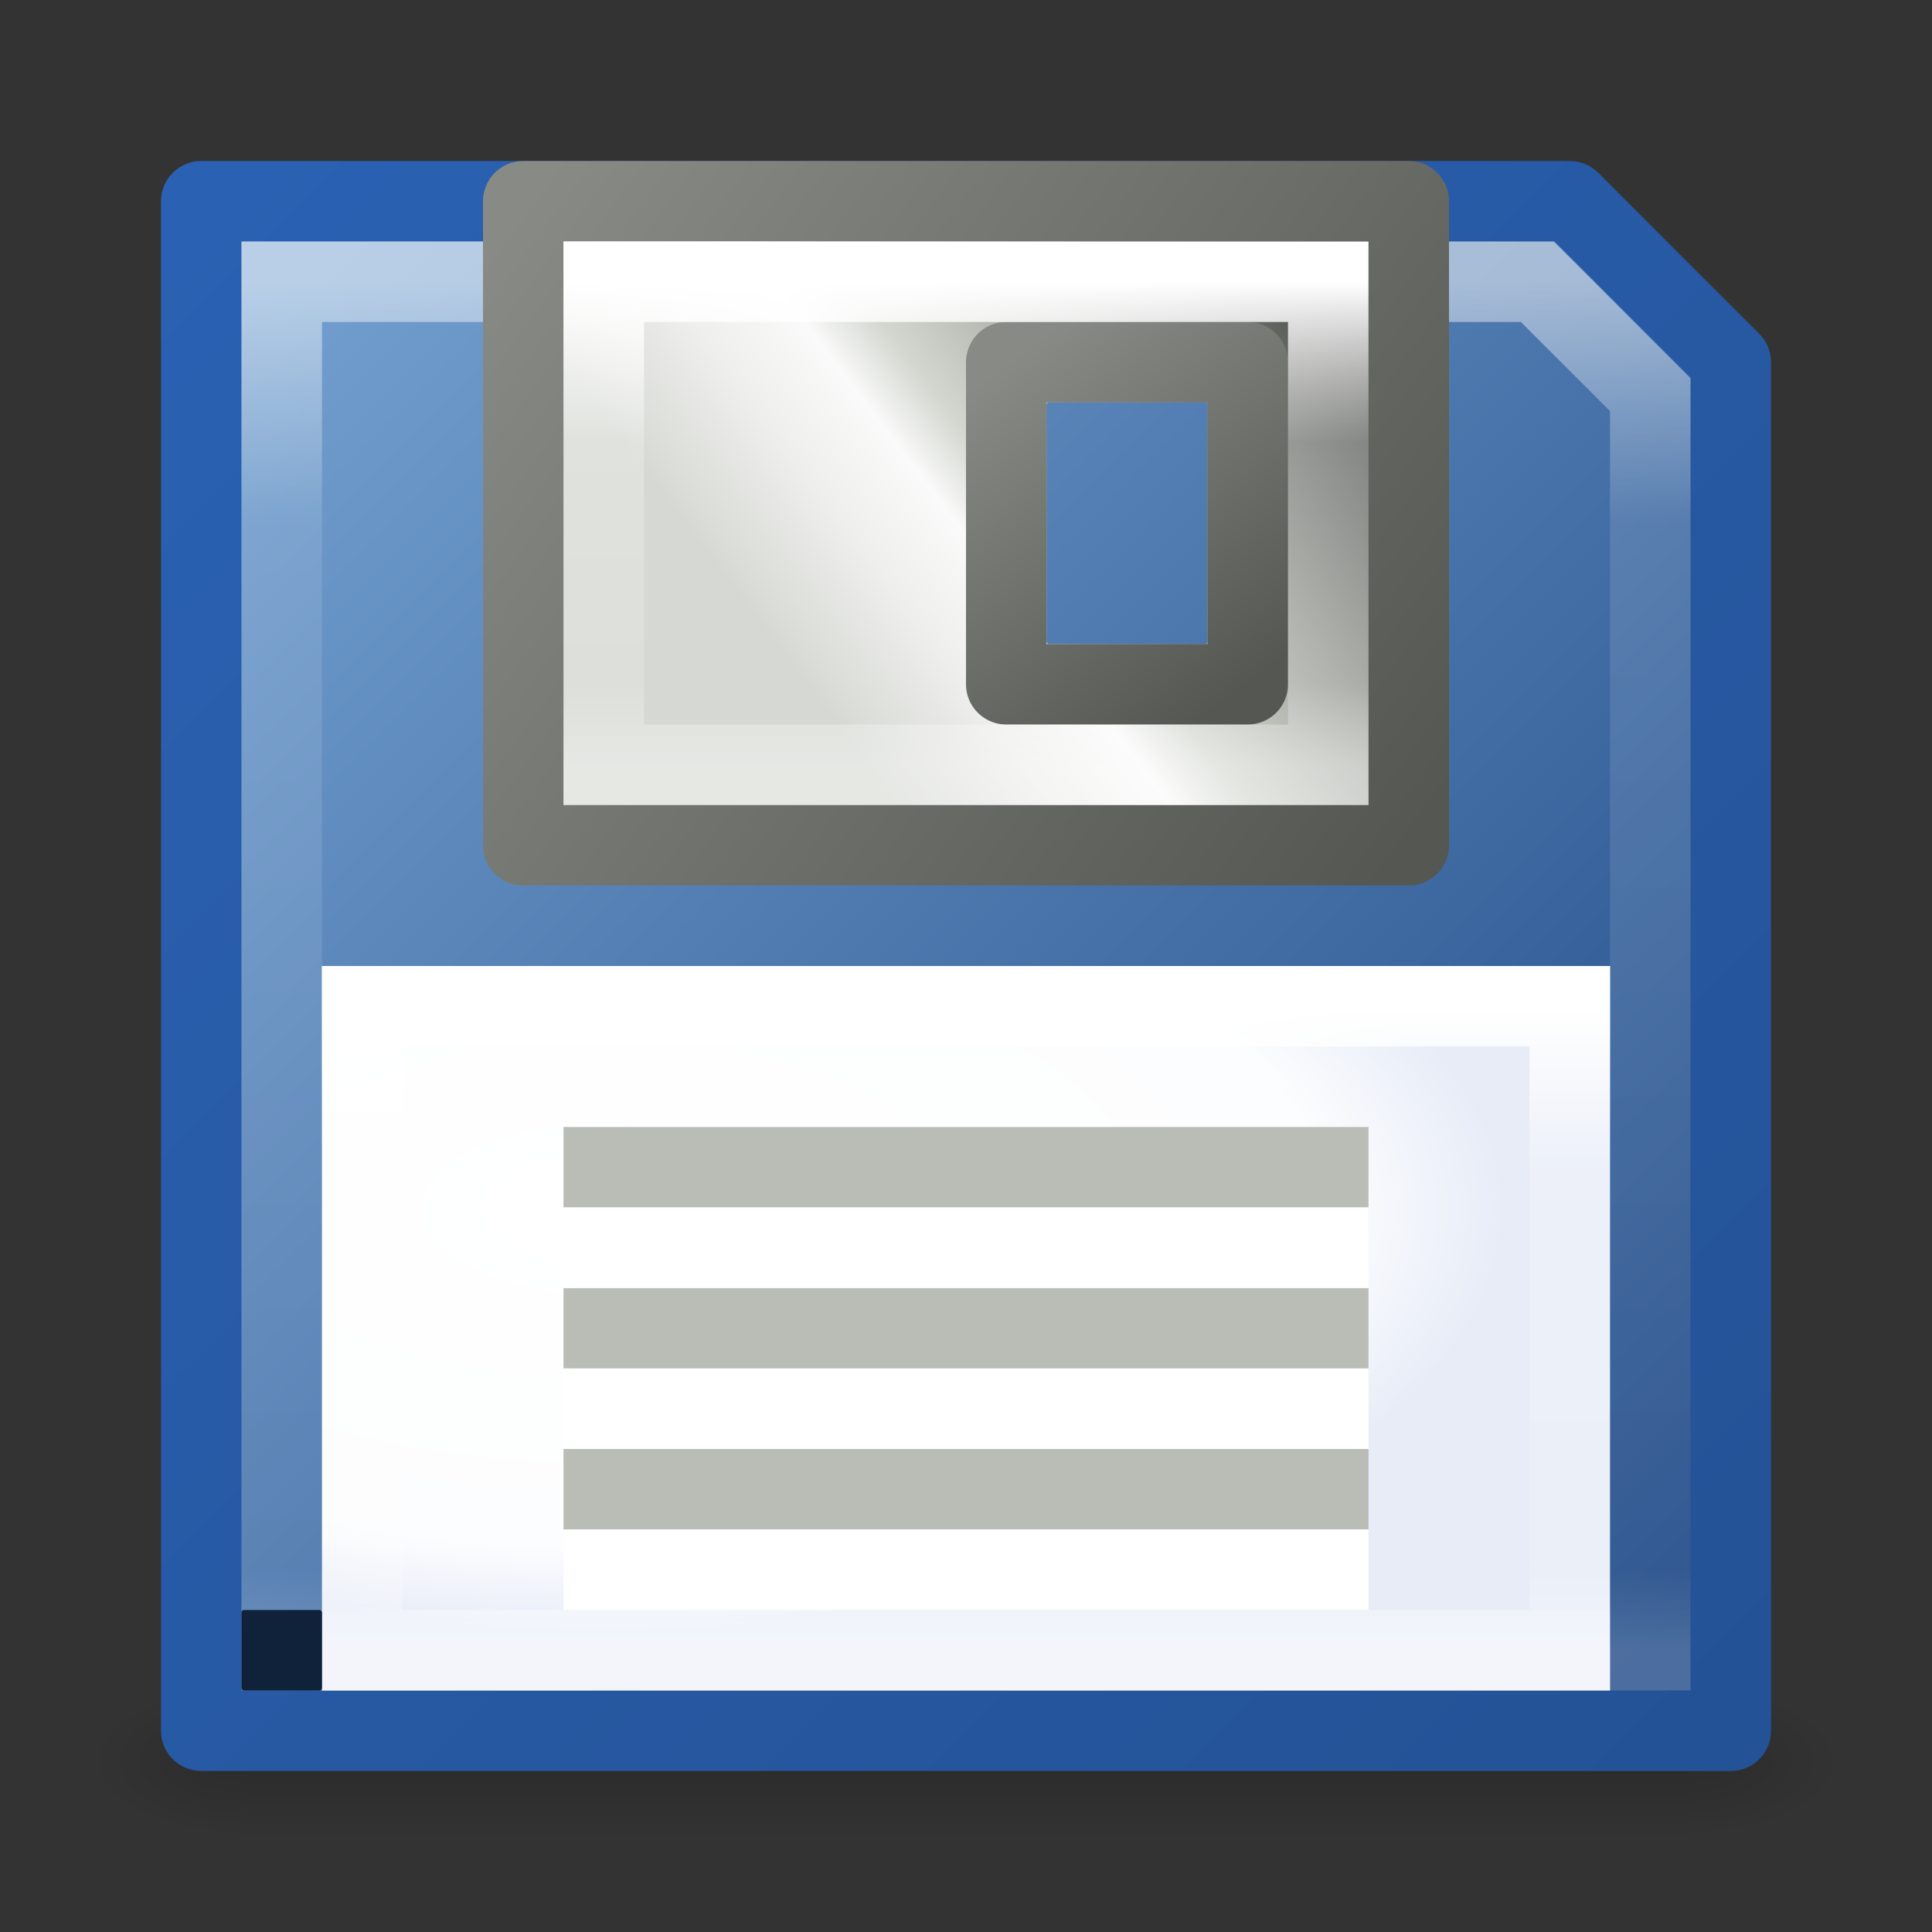 <?xml version="1.0" encoding="UTF-8" standalone="no"?>
<!-- Created with Inkscape (http://www.inkscape.org/) -->

<svg
   xmlns:dc="http://purl.org/dc/elements/1.1/"
   xmlns:cc="http://creativecommons.org/ns#"
   xmlns:rdf="http://www.w3.org/1999/02/22-rdf-syntax-ns#"
   xmlns:svg="http://www.w3.org/2000/svg"
   xmlns="http://www.w3.org/2000/svg"
   xmlns:xlink="http://www.w3.org/1999/xlink"
   xmlns:sodipodi="http://sodipodi.sourceforge.net/DTD/sodipodi-0.dtd"
   xmlns:inkscape="http://www.inkscape.org/namespaces/inkscape"
   width="24"
   height="24"
   viewBox="0 0 24 24"
   id="svg2"
   version="1.1"
   inkscape:version="0.91 r13725"
   inkscape:export-filename="C:\Users\Lutz\Desktop\octave-icons\24x24\document-save.png"
   inkscape:export-xdpi="90"
   inkscape:export-ydpi="90"
   sodipodi:docname="document-save.svg">
  <rect x="0" y="0" width="24" height="24" fill="#333333" stroke="none"/>
  <defs
     id="defs4">
    <linearGradient
       id="linearGradient6869"
       inkscape:collect="always">
      <stop
         id="stop6871"
         offset="0"
         style="stop-color:#ffffff;stop-opacity:1;" />
      <stop
         style="stop-color:#ffffff;stop-opacity:0.235"
         offset="0.333"
         id="stop6873" />
      <stop
         id="stop6875"
         offset="0.833"
         style="stop-color:#ffffff;stop-opacity:0.157" />
      <stop
         id="stop6877"
         offset="1"
         style="stop-color:#ffffff;stop-opacity:0.392" />
    </linearGradient>
    <linearGradient
       inkscape:collect="always"
       id="linearGradient6804">
      <stop
         style="stop-color:#729fcf;stop-opacity:1"
         offset="0"
         id="stop6806" />
      <stop
         style="stop-color:#204a87;stop-opacity:1"
         offset="1"
         id="stop6808" />
    </linearGradient>
    <linearGradient
       id="linearGradient5488"
       inkscape:collect="always">
      <stop
         id="stop5490"
         offset="0"
         style="stop-color:#ffffff;stop-opacity:1;" />
      <stop
         style="stop-color:#ffffff;stop-opacity:0.235"
         offset="0.25"
         id="stop5492" />
      <stop
         id="stop5494"
         offset="0.875"
         style="stop-color:#ffffff;stop-opacity:0.157" />
      <stop
         id="stop5496"
         offset="1"
         style="stop-color:#ffffff;stop-opacity:0.392" />
    </linearGradient>
    <linearGradient
       inkscape:collect="always"
       id="linearGradient4150">
      <stop
         style="stop-color:#ffffff;stop-opacity:1;"
         offset="0"
         id="stop4152" />
      <stop
         id="stop4158"
         offset="0.176"
         style="stop-color:#ffffff;stop-opacity:0.235" />
      <stop
         style="stop-color:#ffffff;stop-opacity:0.157"
         offset="0.941"
         id="stop4160" />
      <stop
         style="stop-color:#ffffff;stop-opacity:0.392"
         offset="1"
         id="stop4154" />
    </linearGradient>
    <linearGradient
       inkscape:collect="always"
       xlink:href="#linearGradient4150"
       id="linearGradient4156"
       x1="11.5"
       y1="1031.862"
       x2="11.5"
       y2="1048.862"
       gradientUnits="userSpaceOnUse" />
    <linearGradient
       id="linearGradient3600-4-8">
      <stop
         id="stop3602-7-9"
         style="stop-color:#ffffff;stop-opacity:1"
         offset="0" />
      <stop
         offset="0.8"
         style="stop-color:#fcfdfe;stop-opacity:1"
         id="stop8523" />
      <stop
         id="stop3604-6-2"
         style="stop-color:#e7ecf7;stop-opacity:1"
         offset="1" />
    </linearGradient>
    <radialGradient
       inkscape:collect="always"
       xlink:href="#linearGradient3600-4-8"
       id="radialGradient4835"
       cx="7.208"
       cy="1043.099"
       fx="7.208"
       fy="1043.099"
       r="8"
       gradientTransform="matrix(1.4,0,0,0.656,-2.594,359.11)"
       gradientUnits="userSpaceOnUse" />
    <linearGradient
       inkscape:collect="always"
       id="linearGradient4264">
      <stop
         style="stop-color:#d6d9d3;stop-opacity:1"
         offset="0"
         id="stop4266" />
      <stop
         id="stop4268"
         offset="0.191"
         style="stop-color:#eeeeec;stop-opacity:1" />
      <stop
         style="stop-color:#fafafa;stop-opacity:1"
         offset="0.33"
         id="stop4270" />
      <stop
         id="stop4272"
         offset="0.423"
         style="stop-color:#d3d7cf;stop-opacity:1" />
      <stop
         style="stop-color:#a3a7a0;stop-opacity:1;"
         offset="0.639"
         id="stop4274" />
      <stop
         style="stop-color:#454744;stop-opacity:1"
         offset="1"
         id="stop4276" />
    </linearGradient>
    <linearGradient
       inkscape:collect="always"
       xlink:href="#linearGradient5488"
       id="linearGradient5486"
       x1="11.5"
       y1="1040.862"
       x2="11.5"
       y2="1048.862"
       gradientUnits="userSpaceOnUse" />
    <linearGradient
       inkscape:collect="always"
       id="linearGradient4994">
      <stop
         style="stop-color:#2a61b2;stop-opacity:1"
         offset="0"
         id="stop4996" />
      <stop
         style="stop-color:#245296;stop-opacity:1"
         offset="1"
         id="stop4998" />
    </linearGradient>
    <linearGradient
       inkscape:collect="always"
       xlink:href="#linearGradient4994"
       id="linearGradient5543"
       x1="2.5"
       y1="1030.862"
       x2="21.5"
       y2="1049.862"
       gradientUnits="userSpaceOnUse" />
    <linearGradient
       inkscape:collect="always"
       xlink:href="#linearGradient6804"
       id="linearGradient6810"
       x1="3.5"
       y1="1031.862"
       x2="20.5"
       y2="1048.862"
       gradientUnits="userSpaceOnUse" />
    <linearGradient
       inkscape:collect="always"
       xlink:href="#linearGradient4264"
       id="linearGradient6816"
       gradientUnits="userSpaceOnUse"
       x1="9.975"
       y1="1036.818"
       x2="16.5"
       y2="1031.862" />
    <linearGradient
       inkscape:collect="always"
       xlink:href="#linearGradient6869"
       id="linearGradient6867"
       x1="11.5"
       y1="1031.862"
       x2="11.5"
       y2="1037.862"
       gradientUnits="userSpaceOnUse" />
    <linearGradient
       x1="302.857"
       y1="366.648"
       x2="302.857"
       y2="609.505"
       id="linearGradient4218"
       xlink:href="#linearGradient5048"
       gradientUnits="userSpaceOnUse"
       gradientTransform="matrix(0.037,0,0,0.008,-1.473,1046.343)" />
    <linearGradient
       id="linearGradient5048">
      <stop
         id="stop5050"
         style="stop-color:#000000;stop-opacity:0"
         offset="0" />
      <stop
         id="stop5056"
         style="stop-color:#000000;stop-opacity:1"
         offset="0.5" />
      <stop
         id="stop5052"
         style="stop-color:#000000;stop-opacity:0"
         offset="1" />
    </linearGradient>
    <radialGradient
       cx="605.714"
       cy="486.648"
       r="117.143"
       fx="605.714"
       fy="486.648"
       id="radialGradient3048-2"
       xlink:href="#linearGradient5060"
       gradientUnits="userSpaceOnUse"
       gradientTransform="matrix(-0.016,0,0,0.008,12.682,1046.343)" />
    <linearGradient
       id="linearGradient5060">
      <stop
         id="stop5062"
         style="stop-color:#000000;stop-opacity:1"
         offset="0" />
      <stop
         id="stop5064"
         style="stop-color:#000000;stop-opacity:0"
         offset="1" />
    </linearGradient>
    <radialGradient
       cx="605.714"
       cy="486.648"
       r="117.143"
       fx="605.714"
       fy="486.648"
       id="radialGradient3045-5"
       xlink:href="#linearGradient5060"
       gradientUnits="userSpaceOnUse"
       gradientTransform="matrix(0.016,0,0,0.008,11.318,1046.343)" />
    <linearGradient
       inkscape:collect="always"
       id="linearGradient4994-3">
      <stop
         style="stop-color:#888a85;stop-opacity:1"
         offset="0"
         id="stop4996-0" />
      <stop
         style="stop-color:#555753;stop-opacity:1"
         offset="1"
         id="stop4998-6" />
    </linearGradient>
    <linearGradient
       inkscape:collect="always"
       xlink:href="#linearGradient4994-3"
       id="linearGradient6985"
       x1="6.5"
       y1="1030.862"
       x2="17.5"
       y2="1038.862"
       gradientUnits="userSpaceOnUse" />
    <linearGradient
       inkscape:collect="always"
       xlink:href="#linearGradient4994-3"
       id="linearGradient6993"
       x1="12.5"
       y1="1032.862"
       x2="15.5"
       y2="1036.862"
       gradientUnits="userSpaceOnUse" />
  </defs>
  <sodipodi:namedview
     id="base"
     pagecolor="#ffffff"
     bordercolor="#666666"
     borderopacity="1.0"
     inkscape:pageopacity="0.0"
     inkscape:pageshadow="2"
     inkscape:zoom="1"
     inkscape:cx="16.603117"
     inkscape:cy="3.5709879"
     inkscape:document-units="px"
     inkscape:current-layer="layer1"
     showgrid="false"
     units="px"
     inkscape:snap-bbox="true"
     inkscape:snap-nodes="true"
     inkscape:bbox-nodes="true"
     showguides="false"
     inkscape:object-nodes="true">
    <inkscape:grid
       type="xygrid"
       id="grid4136"
       empspacing="12"
       originx="0.5"
       originy="0.5" />
  </sodipodi:namedview>
  <g
     inkscape:label="Ebene 1"
     inkscape:groupmode="layer"
     id="layer1"
     transform="translate(0,-1028.362)">
    <g
       id="g6947">
      <rect
         width="18"
         height="2"
         x="3"
         y="1049.362"
         id="rect2879"
         style="display:inline;overflow:visible;visibility:visible;opacity:0.15;fill:url(#linearGradient4218);fill-opacity:1;fill-rule:nonzero;stroke:none;stroke-width:1;marker:none" />
      <path
         d="m 3,1049.362 c 0,0 0,2 0,2 -0.827,0 -2,-0.448 -2,-1 0,-0.552 0.923,-1 2,-1 z"
         inkscape:connector-curvature="0"
         id="path2881"
         style="display:inline;overflow:visible;visibility:visible;opacity:0.15;fill:url(#radialGradient3048-2);fill-opacity:1;fill-rule:nonzero;stroke:none;stroke-width:1;marker:none" />
      <path
         d="m 21,1049.362 c 0,0 0,2 0,2 0.827,0 2,-0.448 2,-1 0,-0.552 -0.923,-1 -2,-1 z"
         inkscape:connector-curvature="0"
         id="path2883"
         style="display:inline;overflow:visible;visibility:visible;opacity:0.15;fill:url(#radialGradient3045-5);fill-opacity:1;fill-rule:nonzero;stroke:none;stroke-width:1;marker:none" />
    </g>
    <path
       style="fill:url(#linearGradient6810);fill-rule:evenodd;stroke:url(#linearGradient5543);stroke-width:1;stroke-linecap:butt;stroke-linejoin:round;stroke-opacity:1;fill-opacity:1;stroke-miterlimit:4;stroke-dasharray:none"
       d="m 2.5,1030.862 0,19 19,0 -1e-6,-17 -2,-2 z"
       id="path4138"
       inkscape:connector-curvature="0"
       sodipodi:nodetypes="cccccc" />
    <path
       style="fill:url(#radialGradient4835);fill-opacity:1;fill-rule:evenodd;stroke:none;stroke-width:1px;stroke-linecap:butt;stroke-linejoin:round;stroke-opacity:1"
       d="m 4,1049.362 0,-9 16,0 0,9"
       id="path4142"
       inkscape:connector-curvature="0"
       sodipodi:nodetypes="cccc" />
    <path
       style="fill:none;fill-rule:evenodd;stroke:url(#linearGradient5486);stroke-width:1px;stroke-linecap:butt;stroke-linejoin:miter;stroke-opacity:1"
       d="m 4.5,1048.862 0,-8 15,0 0,8 z"
       id="path5478"
       inkscape:connector-curvature="0"
       sodipodi:nodetypes="ccccc" />
    <path
       style="fill:none;fill-rule:evenodd;stroke:#babdb6;stroke-width:1px;stroke-linecap:square;stroke-linejoin:miter;stroke-opacity:1"
       d="m 7.5,1042.862 9,0"
       id="path5498"
       inkscape:connector-curvature="0" />
    <path
       style="fill:none;fill-rule:evenodd;stroke:#babdb6;stroke-width:1px;stroke-linecap:square;stroke-linejoin:miter;stroke-opacity:1"
       d="m 7.5,1044.862 9,0"
       id="path5500"
       inkscape:connector-curvature="0" />
    <path
       style="fill:none;fill-rule:evenodd;stroke:#babdb6;stroke-width:1px;stroke-linecap:square;stroke-linejoin:miter;stroke-opacity:1"
       d="m 7.5,1046.862 9,0"
       id="path5502"
       inkscape:connector-curvature="0" />
    <path
       inkscape:connector-curvature="0"
       id="path5504"
       d="m 7.5,1043.862 9,0"
       style="fill:none;fill-rule:evenodd;stroke:#ffffff;stroke-width:1px;stroke-linecap:square;stroke-linejoin:miter;stroke-opacity:1" />
    <path
       inkscape:connector-curvature="0"
       id="path5506"
       d="m 7.5,1045.862 9,0"
       style="fill:none;fill-rule:evenodd;stroke:#ffffff;stroke-width:1px;stroke-linecap:square;stroke-linejoin:miter;stroke-opacity:1" />
    <path
       inkscape:connector-curvature="0"
       id="path5508"
       d="m 7.5,1047.862 9,0"
       style="fill:none;fill-rule:evenodd;stroke:#ffffff;stroke-width:1px;stroke-linecap:square;stroke-linejoin:miter;stroke-opacity:1" />
    <path
       style="fill:none;fill-rule:evenodd;stroke:url(#linearGradient4156);stroke-width:1px;stroke-linecap:butt;stroke-linejoin:miter;stroke-opacity:1;opacity:0.5"
       d="m 3.5,1048.862 0,-17 15.6,0 1.4,1.4 0,15.6 z"
       id="path4146"
       inkscape:connector-curvature="0"
       sodipodi:nodetypes="cccccc" />
    <path
       style="fill:url(#linearGradient6816);fill-opacity:1;fill-rule:evenodd;stroke:none;stroke-width:1px;stroke-linecap:butt;stroke-linejoin:round;stroke-opacity:1"
       d="m 6.5,1030.862 0,8 11,0 0,-8 z m 6.531,2.5 1.938,0 c 0.017,0 0.031,0.014 0.031,0.031 l 0,2.938 c 0,0.017 -0.014,0.031 -0.031,0.031 l -1.938,0 c -0.017,0 -0.031,-0.014 -0.031,-0.031 l 0,-2.938 c 0,-0.017 0.014,-0.031 0.031,-0.031 z"
       id="path6814"
       inkscape:connector-curvature="0"
       sodipodi:nodetypes="cccccsssssssss" />
    <path
       style="fill:none;fill-rule:evenodd;stroke:url(#linearGradient6993);stroke-width:1px;stroke-linecap:butt;stroke-linejoin:round;stroke-opacity:1;fill-opacity:1"
       d="m 12.5,1032.862 3,0 0,4 -3,0 z"
       id="path6819"
       inkscape:connector-curvature="0"
       sodipodi:nodetypes="ccccc" />
    <path
       style="fill:none;fill-opacity:1;fill-rule:evenodd;stroke:url(#linearGradient6985);stroke-width:1px;stroke-linecap:butt;stroke-linejoin:round;stroke-opacity:1"
       d="m 6.5,1030.862 0,8 11,0 0,-8 z"
       id="path4140"
       inkscape:connector-curvature="0"
       sodipodi:nodetypes="ccccc" />
    <path
       style="fill:none;fill-rule:evenodd;stroke:url(#linearGradient6867);stroke-width:1px;stroke-linecap:butt;stroke-linejoin:miter;stroke-opacity:1"
       d="m 7.5,1037.862 0,-6 9,0 0,6 z"
       id="path6859"
       inkscape:connector-curvature="0"
       sodipodi:nodetypes="ccccc" />
    <rect
       style="opacity:1;fill:#10223a;fill-opacity:1;fill-rule:evenodd;stroke:none;stroke-width:1;stroke-linecap:square;stroke-linejoin:miter;stroke-miterlimit:4;stroke-dasharray:none;stroke-dashoffset:4;stroke-opacity:1"
       id="rect6879"
       width="1"
       height="1"
       x="3"
       y="1048.362"
       rx="0.031" />
    <path
       sodipodi:nodetypes="ccccc"
       inkscape:connector-curvature="0"
       id="path7574"
       d="m 4.5,1048.862 0,-8 15,0 0,8 z"
       style="fill:none;fill-rule:evenodd;stroke:url(#linearGradient5486);stroke-width:1px;stroke-linecap:butt;stroke-linejoin:miter;stroke-opacity:1" />
  </g>
</svg>
